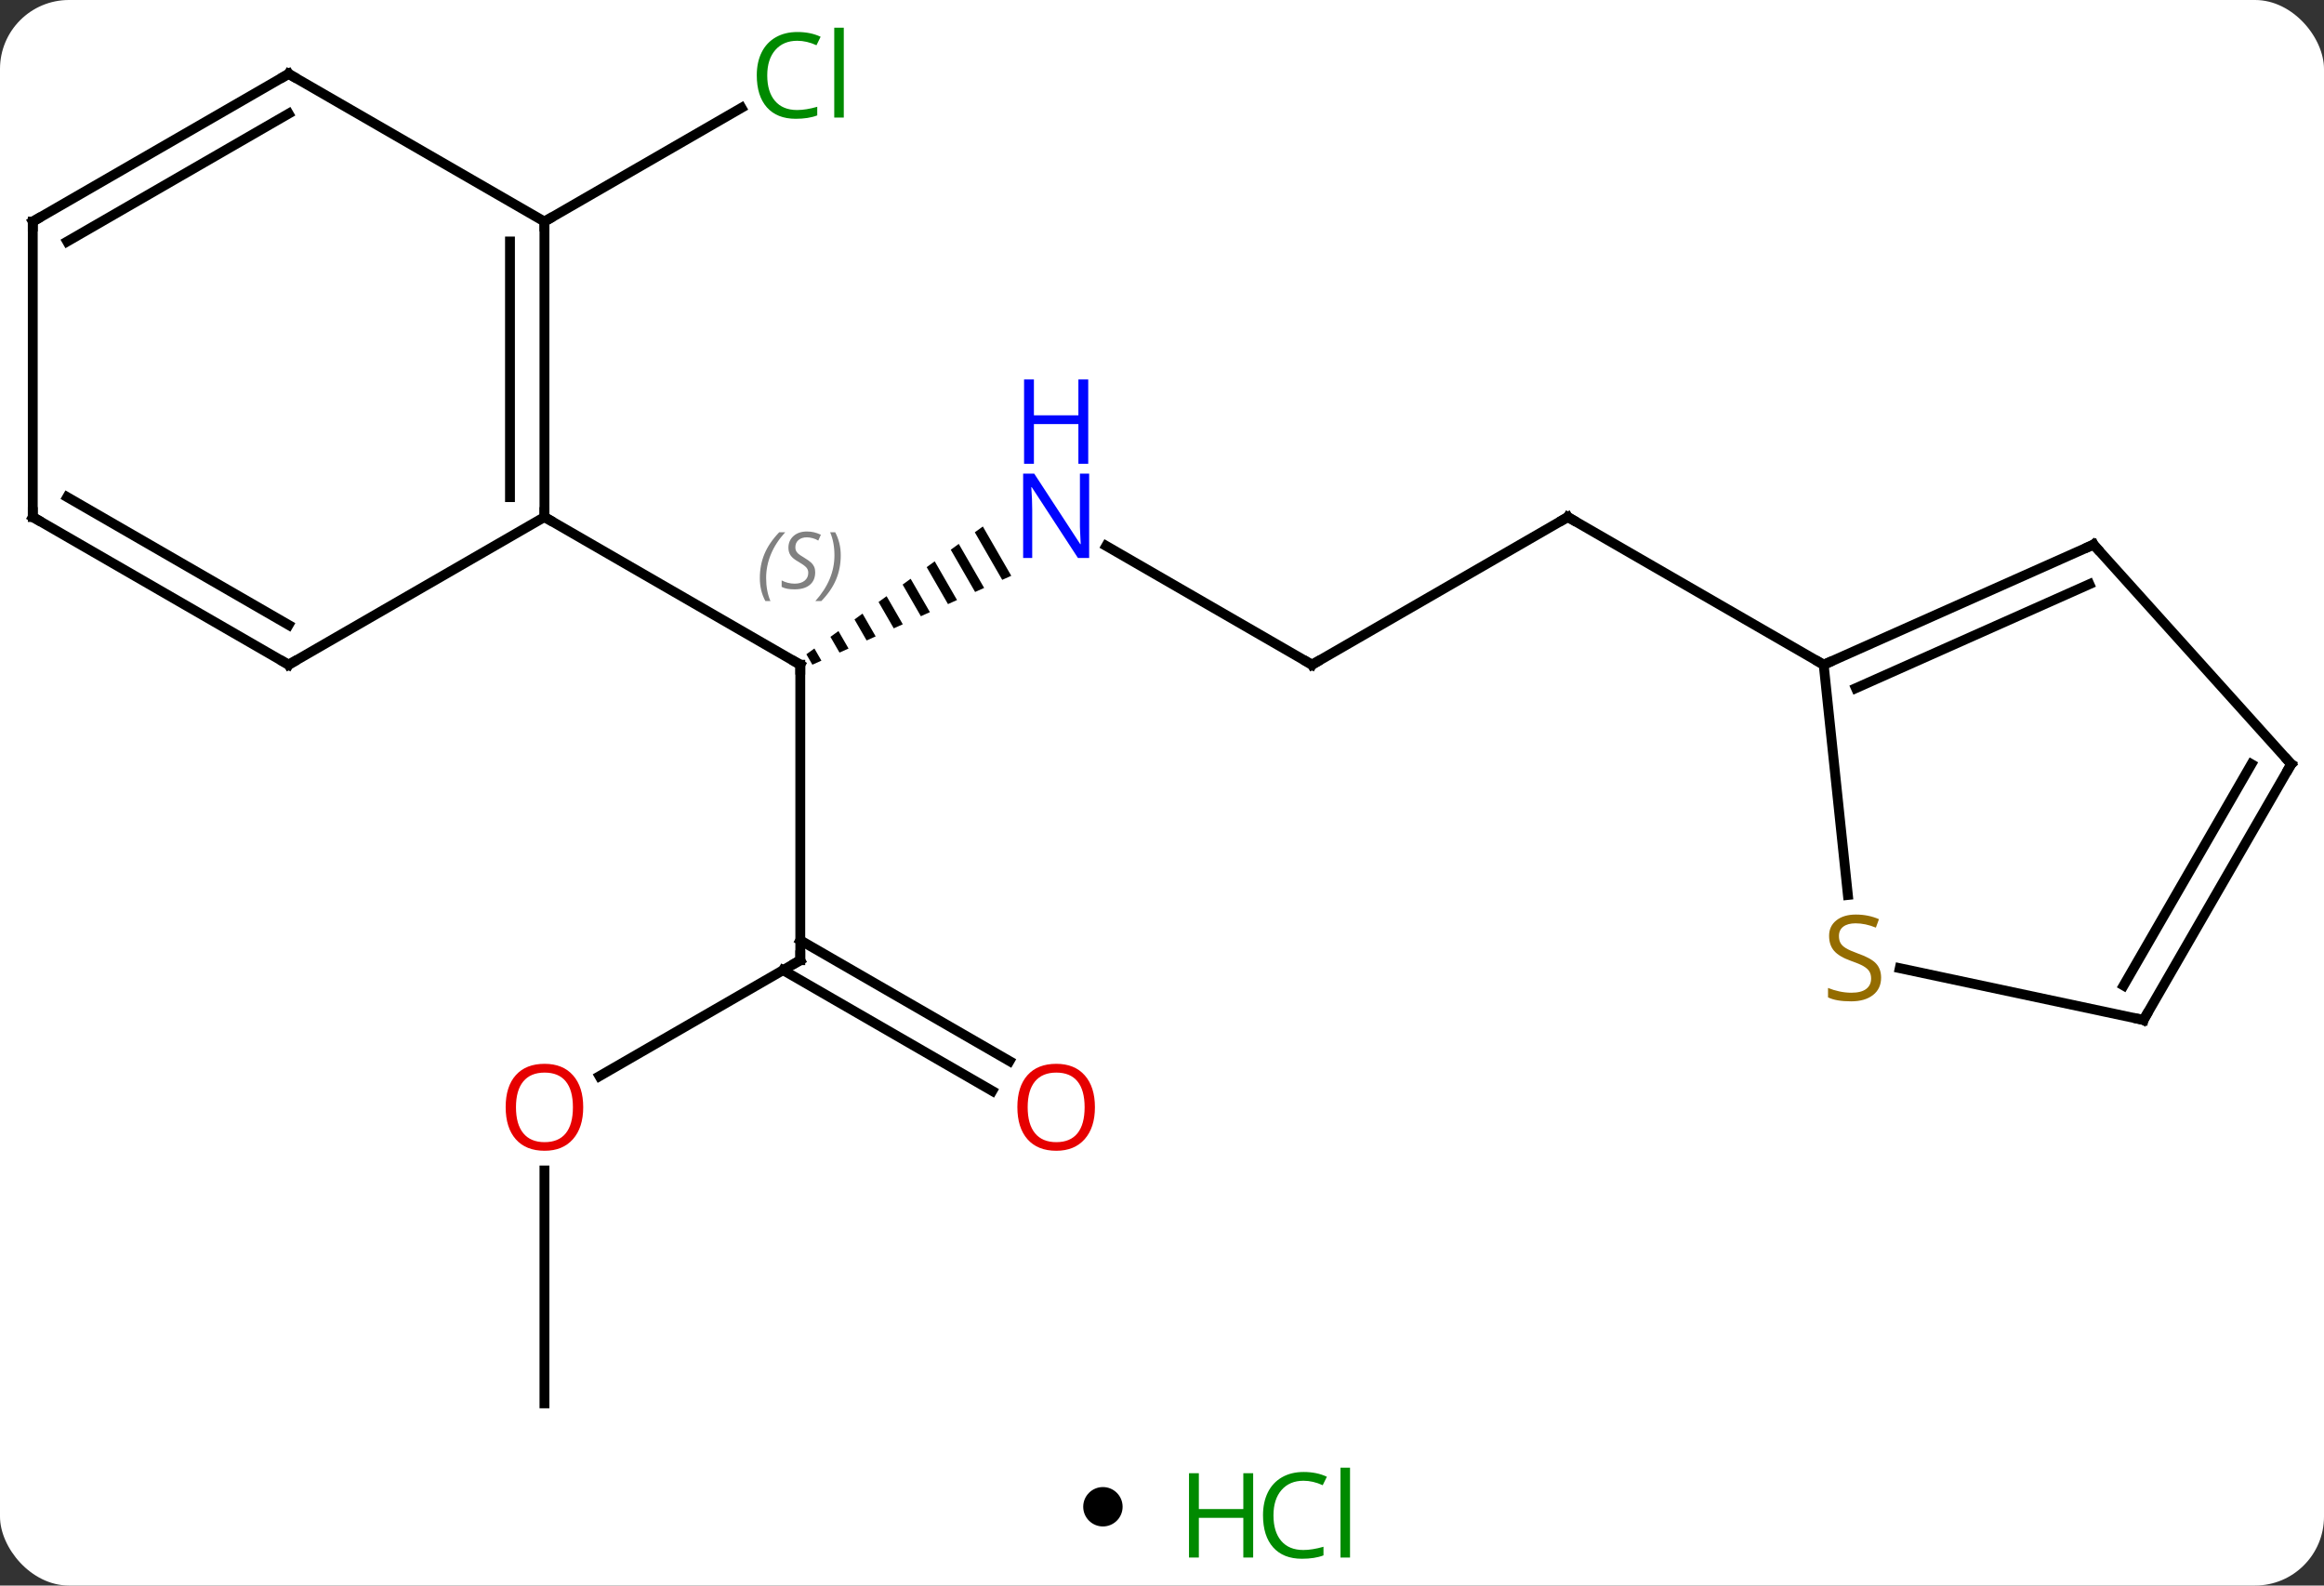 <svg width="236" viewBox="0 0 236 161" style="fill-opacity:1; color-rendering:auto; color-interpolation:auto; text-rendering:auto; stroke:black; stroke-linecap:square; stroke-miterlimit:10; shape-rendering:auto; stroke-opacity:1; fill:black; stroke-dasharray:none; font-weight:normal; stroke-width:1; font-family:'Open Sans'; font-style:normal; stroke-linejoin:miter; font-size:12; stroke-dashoffset:0; image-rendering:auto;" height="161" class="cas-substance-image" xmlns:xlink="http://www.w3.org/1999/xlink" xmlns="http://www.w3.org/2000/svg"><rect x="0" y="0" width="236" height="161" fill="#333333" stroke="none"/><svg class="cas-substance-single-component"><rect y="0" x="0" width="236" stroke="none" ry="7" rx="7" height="161" fill="white" class="cas-substance-group"/><svg y="0" x="0" width="236" viewBox="0 0 236 146" style="fill:black;" height="146" class="cas-substance-single-component-image"><svg><g><g transform="translate(118,75)" style="text-rendering:geometricPrecision; color-rendering:optimizeQuality; color-interpolation:linearRGB; stroke-linecap:butt; image-rendering:optimizeQuality;"><path style="stroke:none;" d="M-18.194 -21.539 L-19.009 -20.949 L-16.225 -16.121 L-16.225 -16.121 L-15.307 -16.532 L-15.307 -16.532 L-18.194 -21.539 ZM-20.638 -19.77 L-21.452 -19.18 L-21.452 -19.18 L-18.979 -14.89 L-18.979 -14.89 L-18.061 -15.301 L-20.638 -19.77 ZM-23.081 -18 L-23.896 -17.41 L-23.896 -17.41 L-21.733 -13.659 L-20.815 -14.07 L-20.815 -14.07 L-23.081 -18 ZM-25.525 -16.23 L-26.339 -15.64 L-26.339 -15.64 L-24.487 -12.428 L-24.487 -12.428 L-23.569 -12.839 L-23.569 -12.839 L-25.525 -16.23 ZM-27.968 -14.461 L-28.783 -13.871 L-28.783 -13.871 L-27.241 -11.197 L-27.241 -11.197 L-26.323 -11.608 L-26.323 -11.608 L-27.968 -14.461 ZM-30.412 -12.691 L-31.227 -12.101 L-31.227 -12.101 L-29.995 -9.966 L-29.077 -10.377 L-29.077 -10.377 L-30.412 -12.691 ZM-32.855 -10.921 L-33.67 -10.332 L-32.749 -8.735 L-31.831 -9.146 L-32.855 -10.921 ZM-35.299 -9.152 L-36.114 -8.562 L-35.504 -7.504 L-34.586 -7.915 L-35.299 -9.152 Z"/><line y2="22.5" y1="-7.5" x2="-36.732" x1="-36.732" style="fill:none;"/><line y2="-22.5" y1="-7.5" x2="-62.712" x1="-36.732" style="fill:none;"/><line y2="-7.5" y1="-19.565" x2="15.231" x1="-5.665" style="fill:none;"/><line y2="34.274" y1="22.5" x2="-57.124" x1="-36.732" style="fill:none;"/><line y2="35.774" y1="23.51" x2="-17.238" x1="-38.482" style="fill:none;"/><line y2="32.743" y1="20.479" x2="-15.488" x1="-36.732" style="fill:none;"/><line y2="-22.5" y1="-7.5" x2="41.211" x1="15.231" style="fill:none;"/><line y2="67.5" y1="43.852" x2="-62.712" x1="-62.712" style="fill:none;"/><line y2="-7.5" y1="-22.5" x2="67.194" x1="41.211" style="fill:none;"/><line y2="-52.5" y1="-64.051" x2="-62.712" x1="-42.705" style="fill:none;"/><line y2="-52.5" y1="-22.5" x2="-62.712" x1="-62.712" style="fill:none;"/><line y2="-50.479" y1="-24.521" x2="-66.212" x1="-66.212" style="fill:none;"/><line y2="-7.5" y1="-22.5" x2="-88.692" x1="-62.712" style="fill:none;"/><line y2="-67.5" y1="-52.5" x2="-88.692" x1="-62.712" style="fill:none;"/><line y2="-22.5" y1="-7.5" x2="-114.672" x1="-88.692" style="fill:none;"/><line y2="-24.521" y1="-11.541" x2="-111.172" x1="-88.692" style="fill:none;"/><line y2="-52.5" y1="-67.5" x2="-114.672" x1="-88.692" style="fill:none;"/><line y2="-50.479" y1="-63.459" x2="-111.172" x1="-88.692" style="fill:none;"/><line y2="-52.5" y1="-22.5" x2="-114.672" x1="-114.672" style="fill:none;"/><line y2="-19.701" y1="-7.5" x2="94.599" x1="67.194" style="fill:none;"/><line y2="-15.682" y1="-5.124" x2="94.177" x1="70.464" style="fill:none;"/><line y2="15.877" y1="-7.5" x2="69.65" x1="67.194" style="fill:none;"/><line y2="2.592" y1="-19.701" x2="114.672" x1="94.599" style="fill:none;"/><line y2="28.572" y1="23.31" x2="99.672" x1="74.917" style="fill:none;"/><line y2="28.572" y1="2.592" x2="99.672" x1="114.672" style="fill:none;"/><line y2="25.072" y1="2.592" x2="97.651" x1="110.631" style="fill:none;"/><path style="fill:none; stroke-miterlimit:5;" d="M-36.732 -7 L-36.732 -7.5 L-37.165 -7.75"/></g><g transform="translate(118,75)" style="stroke-linecap:butt; font-size:8.4px; fill:gray; text-rendering:geometricPrecision; image-rendering:optimizeQuality; color-rendering:optimizeQuality; font-family:'Open Sans'; font-style:italic; stroke:gray; color-interpolation:linearRGB; stroke-miterlimit:5;"><path style="stroke:none;" d="M-40.84 -16.297 Q-40.84 -17.625 -40.371 -18.75 Q-39.903 -19.875 -38.871 -20.953 L-38.262 -20.953 Q-39.231 -19.891 -39.715 -18.719 Q-40.2 -17.547 -40.2 -16.312 Q-40.2 -14.984 -39.762 -13.969 L-40.278 -13.969 Q-40.84 -15 -40.84 -16.297 ZM-35.218 -16.891 Q-35.218 -16.062 -35.765 -15.609 Q-36.312 -15.156 -37.312 -15.156 Q-37.718 -15.156 -38.03 -15.211 Q-38.343 -15.266 -38.624 -15.406 L-38.624 -16.062 Q-37.999 -15.734 -37.296 -15.734 Q-36.671 -15.734 -36.296 -16.031 Q-35.921 -16.328 -35.921 -16.844 Q-35.921 -17.156 -36.124 -17.383 Q-36.327 -17.609 -36.89 -17.938 Q-37.483 -18.266 -37.71 -18.594 Q-37.937 -18.922 -37.937 -19.375 Q-37.937 -20.109 -37.421 -20.57 Q-36.905 -21.031 -36.062 -21.031 Q-35.687 -21.031 -35.35 -20.953 Q-35.015 -20.875 -34.64 -20.703 L-34.905 -20.109 Q-35.155 -20.266 -35.475 -20.352 Q-35.796 -20.438 -36.062 -20.438 Q-36.593 -20.438 -36.913 -20.164 Q-37.233 -19.891 -37.233 -19.422 Q-37.233 -19.219 -37.163 -19.07 Q-37.093 -18.922 -36.952 -18.789 Q-36.812 -18.656 -36.39 -18.406 Q-35.827 -18.062 -35.624 -17.867 Q-35.421 -17.672 -35.319 -17.438 Q-35.218 -17.203 -35.218 -16.891 ZM-32.623 -18.609 Q-32.623 -17.281 -33.1 -16.148 Q-33.576 -15.016 -34.592 -13.969 L-35.201 -13.969 Q-33.264 -16.125 -33.264 -18.609 Q-33.264 -19.938 -33.701 -20.953 L-33.186 -20.953 Q-32.623 -19.891 -32.623 -18.609 Z"/></g><g transform="translate(118,75)" style="stroke-linecap:butt; fill:rgb(0,5,255); text-rendering:geometricPrecision; color-rendering:optimizeQuality; image-rendering:optimizeQuality; font-family:'Open Sans'; stroke:rgb(0,5,255); color-interpolation:linearRGB; stroke-miterlimit:5;"><path style="stroke:none;" d="M-7.397 -18.344 L-8.538 -18.344 L-13.226 -25.531 L-13.272 -25.531 Q-13.179 -24.266 -13.179 -23.219 L-13.179 -18.344 L-14.101 -18.344 L-14.101 -26.906 L-12.976 -26.906 L-8.304 -19.75 L-8.257 -19.75 Q-8.257 -19.906 -8.304 -20.766 Q-8.351 -21.625 -8.335 -22 L-8.335 -26.906 L-7.397 -26.906 L-7.397 -18.344 Z"/><path style="stroke:none;" d="M-7.491 -27.906 L-8.491 -27.906 L-8.491 -31.938 L-13.007 -31.938 L-13.007 -27.906 L-14.007 -27.906 L-14.007 -36.469 L-13.007 -36.469 L-13.007 -32.828 L-8.491 -32.828 L-8.491 -36.469 L-7.491 -36.469 L-7.491 -27.906 Z"/><path style="fill:none; stroke:black;" d="M-36.732 22 L-36.732 22.5 L-37.165 22.75"/><path style="fill:none; stroke:black;" d="M14.798 -7.75 L15.231 -7.5 L15.664 -7.75"/><path style="fill:rgb(230,0,0); stroke:none;" d="M-58.775 37.43 Q-58.775 39.492 -59.814 40.672 Q-60.853 41.852 -62.696 41.852 Q-64.587 41.852 -65.618 40.688 Q-66.65 39.523 -66.65 37.414 Q-66.65 35.32 -65.618 34.172 Q-64.587 33.023 -62.696 33.023 Q-60.837 33.023 -59.806 34.195 Q-58.775 35.367 -58.775 37.43 ZM-65.603 37.43 Q-65.603 39.164 -64.86 40.07 Q-64.118 40.977 -62.696 40.977 Q-61.275 40.977 -60.548 40.078 Q-59.821 39.18 -59.821 37.43 Q-59.821 35.695 -60.548 34.805 Q-61.275 33.914 -62.696 33.914 Q-64.118 33.914 -64.86 34.812 Q-65.603 35.711 -65.603 37.43 Z"/><path style="fill:rgb(230,0,0); stroke:none;" d="M-6.811 37.43 Q-6.811 39.492 -7.851 40.672 Q-8.89 41.852 -10.733 41.852 Q-12.624 41.852 -13.655 40.688 Q-14.687 39.523 -14.687 37.414 Q-14.687 35.32 -13.655 34.172 Q-12.624 33.023 -10.733 33.023 Q-8.874 33.023 -7.843 34.195 Q-6.811 35.367 -6.811 37.43 ZM-13.64 37.43 Q-13.64 39.164 -12.897 40.07 Q-12.155 40.977 -10.733 40.977 Q-9.312 40.977 -8.585 40.078 Q-7.858 39.18 -7.858 37.43 Q-7.858 35.695 -8.585 34.805 Q-9.312 33.914 -10.733 33.914 Q-12.155 33.914 -12.897 34.812 Q-13.64 35.711 -13.64 37.43 Z"/><path style="fill:none; stroke:black;" d="M40.778 -22.25 L41.211 -22.5 L41.644 -22.25"/><path style="fill:rgb(0,138,0); stroke:none;" d="M-37.041 -70.859 Q-38.447 -70.859 -39.267 -69.922 Q-40.087 -68.984 -40.087 -67.344 Q-40.087 -65.672 -39.298 -64.75 Q-38.509 -63.828 -37.056 -63.828 Q-36.15 -63.828 -35.009 -64.156 L-35.009 -63.281 Q-35.9 -62.938 -37.197 -62.938 Q-39.087 -62.938 -40.119 -64.094 Q-41.15 -65.25 -41.15 -67.359 Q-41.15 -68.688 -40.658 -69.68 Q-40.166 -70.672 -39.228 -71.211 Q-38.291 -71.75 -37.025 -71.75 Q-35.681 -71.75 -34.666 -71.266 L-35.087 -70.406 Q-36.072 -70.859 -37.041 -70.859 ZM-32.314 -63.062 L-33.283 -63.062 L-33.283 -72.188 L-32.314 -72.188 L-32.314 -63.062 Z"/><path style="fill:none; stroke:black;" d="M-62.712 -23 L-62.712 -22.5 L-62.279 -22.25"/><path style="fill:none; stroke:black;" d="M-62.712 -52 L-62.712 -52.5 L-62.279 -52.75"/><path style="fill:none; stroke:black;" d="M-88.259 -7.75 L-88.692 -7.5 L-89.125 -7.75"/><path style="fill:none; stroke:black;" d="M-88.259 -67.25 L-88.692 -67.5 L-89.125 -67.25"/><path style="fill:none; stroke:black;" d="M-114.239 -22.25 L-114.672 -22.5 L-114.672 -23"/><path style="fill:none; stroke:black;" d="M-114.239 -52.75 L-114.672 -52.5 L-114.672 -52"/><path style="fill:none; stroke:black;" d="M67.651 -7.703 L67.194 -7.5 L66.761 -7.75"/><path style="fill:none; stroke:black;" d="M94.142 -19.498 L94.599 -19.701 L94.934 -19.329"/><path style="fill:rgb(148,108,0); stroke:none;" d="M73.024 24.273 Q73.024 25.398 72.204 26.038 Q71.384 26.679 69.977 26.679 Q68.446 26.679 67.634 26.273 L67.634 25.319 Q68.165 25.538 68.782 25.671 Q69.399 25.804 70.009 25.804 Q71.009 25.804 71.509 25.421 Q72.009 25.038 72.009 24.366 Q72.009 23.929 71.829 23.64 Q71.649 23.351 71.235 23.108 Q70.821 22.866 69.962 22.569 Q68.774 22.148 68.259 21.562 Q67.743 20.976 67.743 20.023 Q67.743 19.038 68.485 18.452 Q69.227 17.866 70.462 17.866 Q71.727 17.866 72.806 18.335 L72.493 19.194 Q71.431 18.757 70.431 18.757 Q69.634 18.757 69.188 19.093 Q68.743 19.429 68.743 20.038 Q68.743 20.476 68.907 20.765 Q69.071 21.054 69.462 21.288 Q69.852 21.523 70.665 21.819 Q72.009 22.288 72.516 22.843 Q73.024 23.398 73.024 24.273 Z"/><path style="fill:none; stroke:black;" d="M114.337 2.22 L114.672 2.592 L114.422 3.025"/><path style="fill:none; stroke:black;" d="M99.183 28.468 L99.672 28.572 L99.922 28.139"/></g></g></svg></svg><svg y="146" x="110" class="cas-substance-saf"><svg y="5" x="0" width="4" style="fill:black;" height="4" class="cas-substance-saf-dot"><circle stroke="none" r="2" fill="black" cy="2" cx="2"/></svg><svg y="0" x="8" width="22" style="fill:black;" height="15" class="cas-substance-saf-image"><svg><g><g transform="translate(6,8)" style="fill:rgb(0,138,0); text-rendering:geometricPrecision; color-rendering:optimizeQuality; image-rendering:optimizeQuality; font-family:'Open Sans'; stroke:rgb(0,138,0); color-interpolation:linearRGB;"><path style="stroke:none;" d="M3.258 4.156 L2.258 4.156 L2.258 0.125 L-2.258 0.125 L-2.258 4.156 L-3.258 4.156 L-3.258 -4.406 L-2.258 -4.406 L-2.258 -0.766 L2.258 -0.766 L2.258 -4.406 L3.258 -4.406 L3.258 4.156 Z"/><path style="stroke:none;" d="M8.367 -3.641 Q6.961 -3.641 6.141 -2.703 Q5.32 -1.766 5.32 -0.125 Q5.32 1.547 6.109 2.469 Q6.898 3.391 8.352 3.391 Q9.258 3.391 10.398 3.062 L10.398 3.938 Q9.508 4.281 8.211 4.281 Q6.32 4.281 5.289 3.125 Q4.258 1.969 4.258 -0.141 Q4.258 -1.469 4.75 -2.461 Q5.242 -3.453 6.18 -3.992 Q7.117 -4.531 8.383 -4.531 Q9.727 -4.531 10.742 -4.047 L10.32 -3.188 Q9.336 -3.641 8.367 -3.641 ZM13.094 4.156 L12.125 4.156 L12.125 -4.969 L13.094 -4.969 L13.094 4.156 Z"/></g></g></svg></svg></svg></svg></svg>